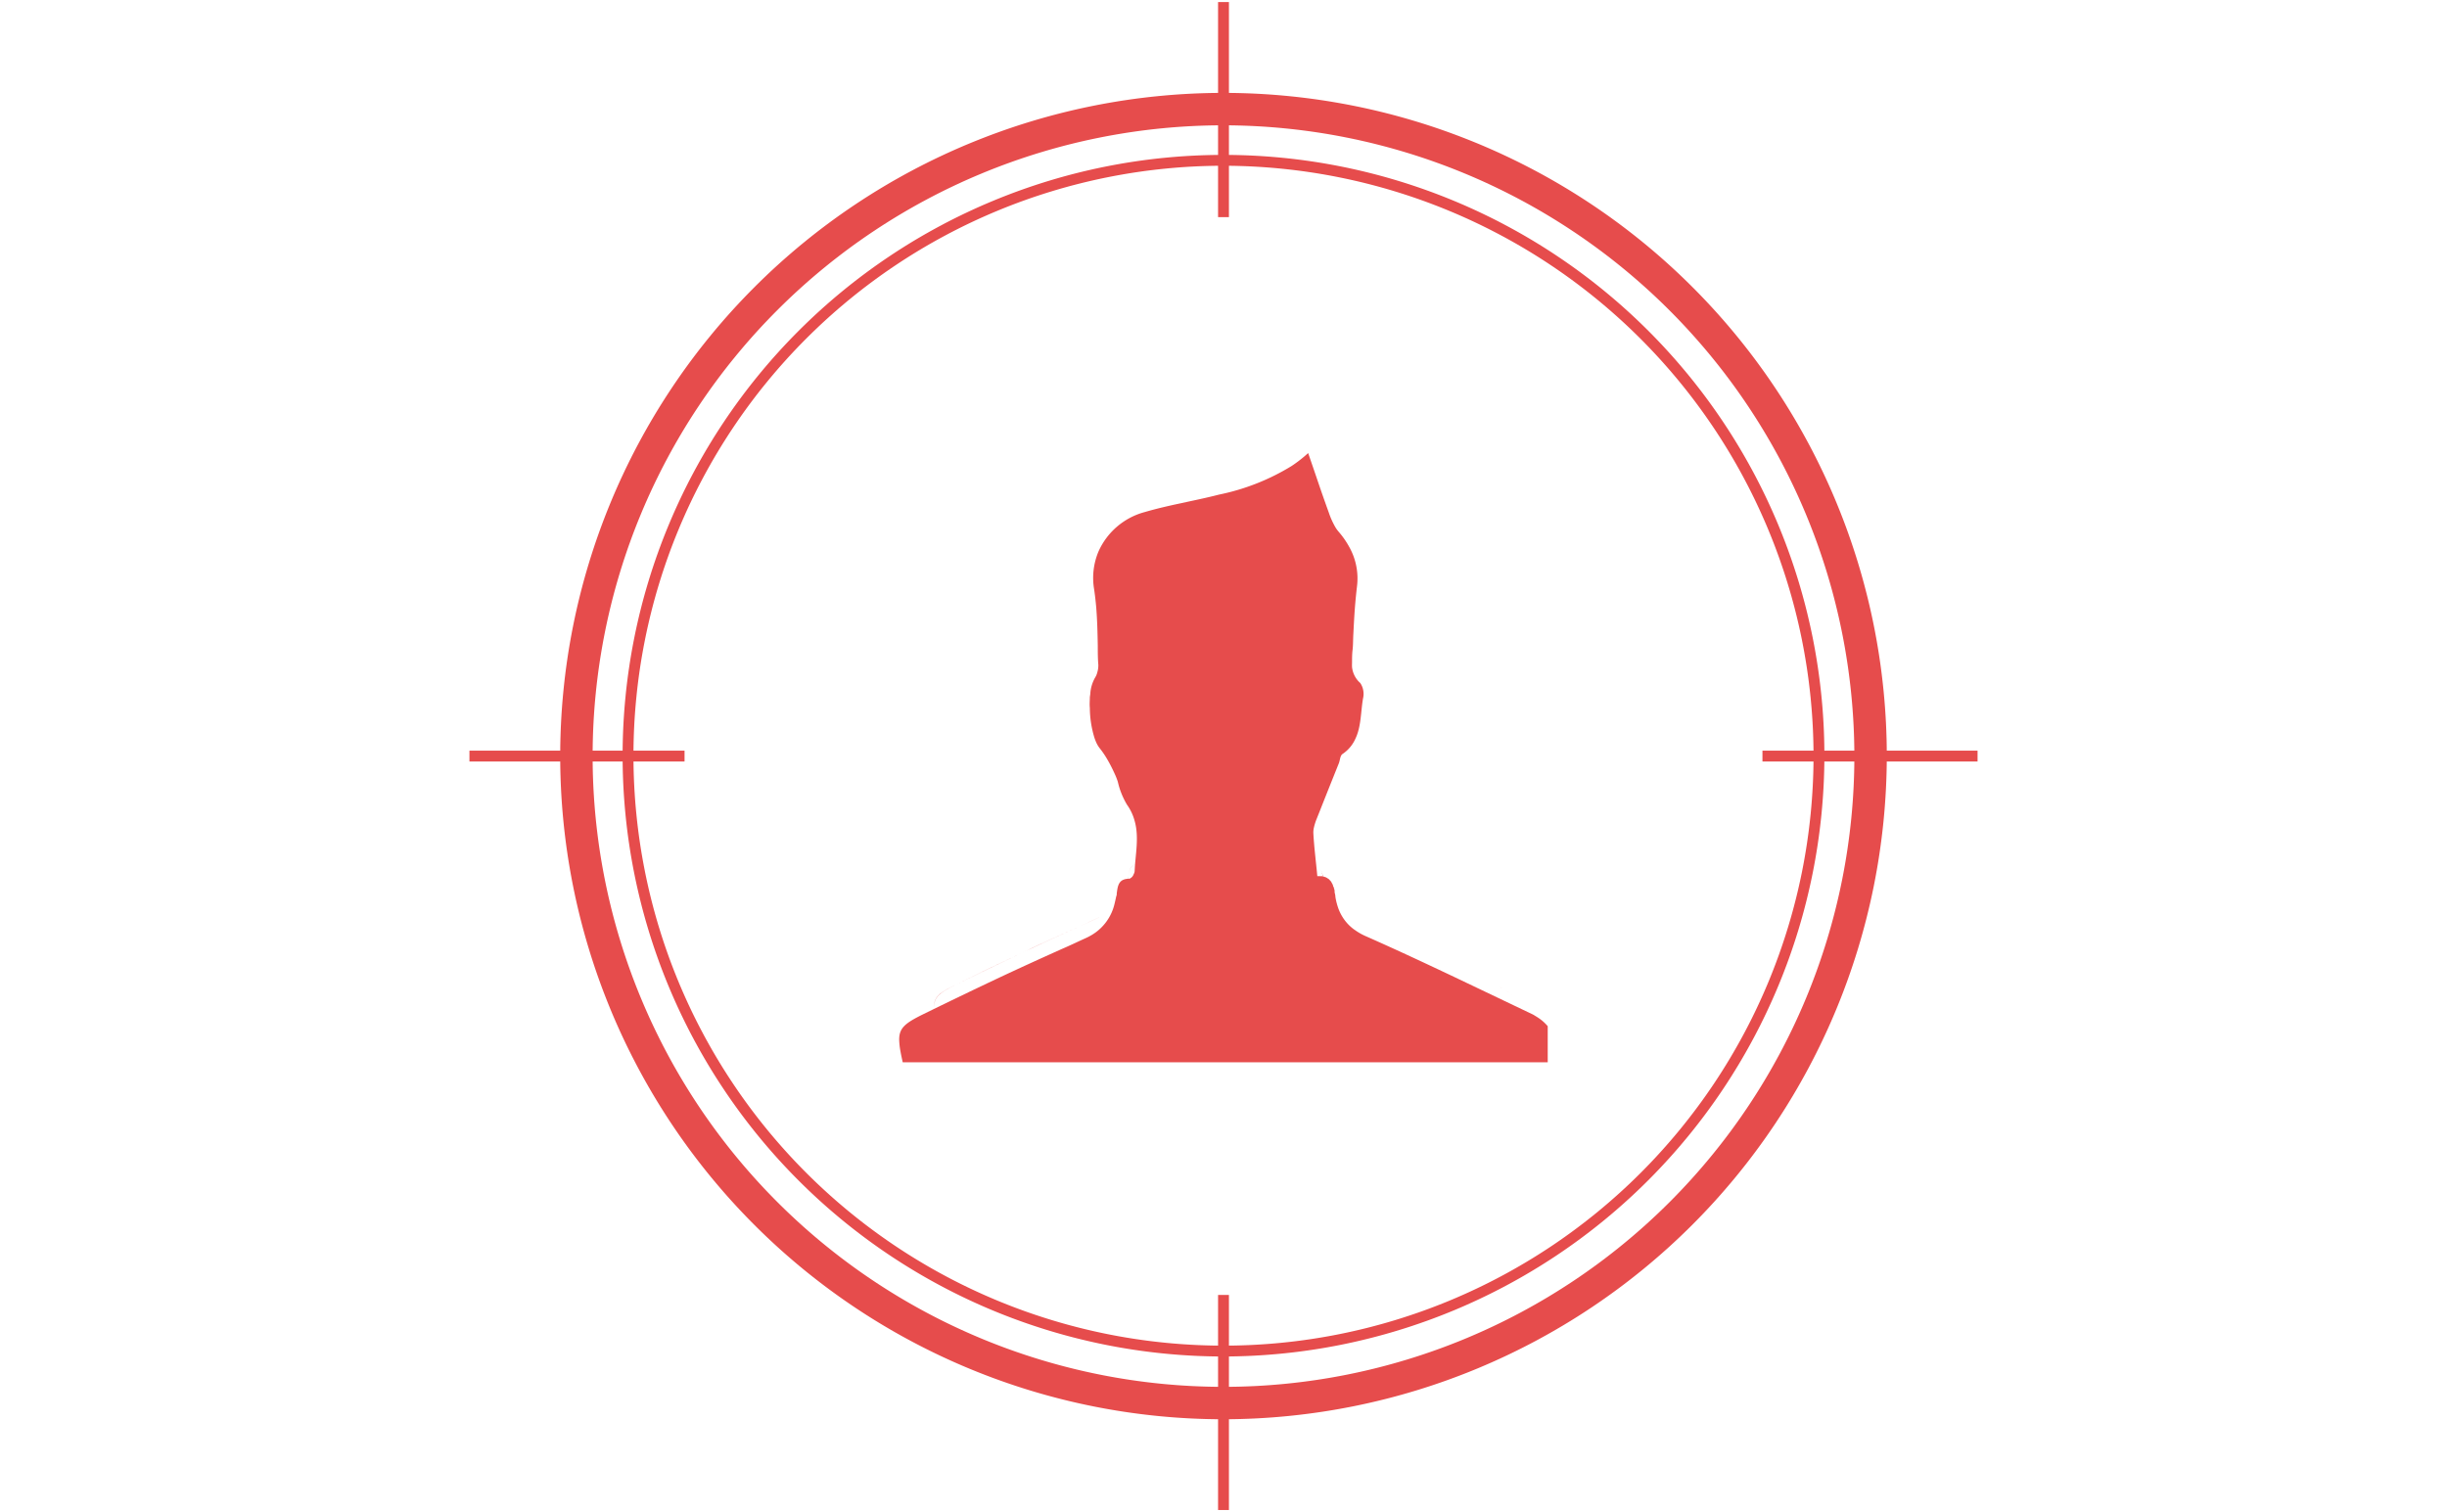 <svg id="Layer_1" data-name="Layer 1" xmlns="http://www.w3.org/2000/svg" viewBox="0 0 320 197.78"><defs><style>.cls-1{fill:#e64c4c;}</style></defs><title>Poller_CIS</title><rect class="cls-1" x="159.29" y="0.27" width="1.42" height="28.13"/><rect class="cls-1" x="159.29" y="169.37" width="1.42" height="28.13"/><path class="cls-1" d="M171,112.84H171a3,3,0,0,1,.32,0Z"/><path class="cls-1" d="M145.32,88.85a2,2,0,0,1-.24.59,4.37,4.37,0,0,0-.57,1.77,4.37,4.37,0,0,1,.57-1.77A2,2,0,0,0,145.32,88.85Z"/><path class="cls-1" d="M171.55,112.88a1.8,1.8,0,0,1,.24.07A1.8,1.8,0,0,0,171.55,112.88Z"/><path class="cls-1" d="M171.14,66.94l-1.22-3.59A15.65,15.65,0,0,1,168,64.87a15.65,15.65,0,0,0,1.95-1.52Z"/><path class="cls-1" d="M175.4,80.83c-0.1,1.22-.17,2.45-0.23,3.68C175.23,83.28,175.29,82.05,175.4,80.83Z"/><path class="cls-1" d="M149.67,106.2c0.55,1.92.08,3.91,0,5.89a1,1,0,0,1-.12.35,1,1,0,0,0,.12-0.35C149.76,110.12,150.22,108.12,149.67,106.2Z"/><path class="cls-1" d="M174.71,74.34a10.09,10.09,0,0,0-1.24-1.79,3.92,3.92,0,0,1-.36-0.5,3.94,3.94,0,0,0,.36.5A10.07,10.07,0,0,1,174.71,74.34Z"/><path class="cls-1" d="M146.52,99.16c0.29,0.51.55,1,.8,1.58a8,8,0,0,1,.35.91,8,8,0,0,0-.35-0.91C147.07,100.21,146.81,99.68,146.52,99.16Z"/><path class="cls-1" d="M172.58,113.53a2,2,0,0,1,.11.21A2,2,0,0,0,172.58,113.53Z"/><path class="cls-1" d="M172.78,113.89c0,0.08.06,0.17,0.09,0.26C172.83,114.06,172.81,114,172.78,113.89Z"/><path class="cls-1" d="M145.37,85.82c0-1.48-.07-3-0.18-4.42C145.3,82.87,145.34,84.35,145.37,85.82Z"/><path class="cls-1" d="M173.49,116.73a7.48,7.48,0,0,1-.37-1.45c0-.18-0.06-0.35-0.09-0.51,0,0.16.06,0.33,0.09,0.51A7.48,7.48,0,0,0,173.49,116.73Z"/><path class="cls-1" d="M172.92,114.31c0,0.1,0,.21.07,0.31C173,114.51,172.94,114.41,172.92,114.31Z"/><path class="cls-1" d="M172.32,113.23a1.47,1.47,0,0,1,.15.17A1.47,1.47,0,0,0,172.32,113.23Z"/><path class="cls-1" d="M170.57,107.21a6.45,6.45,0,0,1,.33-1.06l0.37-.94-0.37.94A6.45,6.45,0,0,0,170.57,107.21Z"/><path class="cls-1" d="M172,113a1.4,1.4,0,0,1,.19.12A1.38,1.38,0,0,0,172,113Z"/><path class="cls-1" d="M173.91,98.53a0.48,0.48,0,0,0-.16.2,0.48,0.48,0,0,1,.16-0.2,4.19,4.19,0,0,0,1.51-1.75A4.19,4.19,0,0,1,173.91,98.53Z"/><path class="cls-1" d="M147.56,114.66c0,0.12,0,.25-0.06.37s-0.11.54-.18,0.79c0.07-.26.13-0.52,0.18-0.79S147.54,114.79,147.56,114.66Z"/><path class="cls-1" d="M196.11,129.07c0.13,0.06.24,0.15,0.36,0.22-0.12-.07-0.24-0.16-0.36-0.22l-9.23-4.4h0Z"/><path class="cls-1" d="M122.29,133.21a8.58,8.58,0,0,1-.16-1.38A8.58,8.58,0,0,0,122.29,133.21Z"/><path class="cls-1" d="M147.31,115.83a5.74,5.74,0,0,1-2.69,3.72h0A5.74,5.74,0,0,0,147.31,115.83Z"/><path class="cls-1" d="M144.62,119.55h0a7.05,7.05,0,0,1-.74.38c-0.92.41-1.83,0.84-2.75,1.25,0.92-.41,1.83-0.85,2.75-1.25A7.06,7.06,0,0,0,144.62,119.55Z"/><path class="cls-1" d="M144.62,119.55a7.06,7.06,0,0,1-.74.38,7.05,7.05,0,0,0,.74-0.38h0m-0.74.38h0m0,0c-0.91.4-1.82,0.83-2.73,1.24,0.91-.41,1.81-0.84,2.73-1.24"/><path class="cls-1" d="M175.56,119.33a6.71,6.71,0,0,0,1,.58A6.68,6.68,0,0,1,175.56,119.33Z"/><path class="cls-1" d="M175.56,119.33a6.71,6.71,0,0,0,1,.58,6.68,6.68,0,0,1-1-.58"/><path class="cls-1" d="M186.88,124.67l-0.51-.24,0.51,0.24h0Z"/><path class="cls-1" d="M186.38,124.43l0.51,0.24-0.51-.24"/><path class="cls-1" d="M200.83,132.91c-0.14-.08-0.26-0.17-0.41-0.24l-10.33-4.93-0.57-.27c-3.64-1.72-7.28-3.42-11-5.06a7.51,7.51,0,0,1-1.15-.64l-0.36-.25a6.09,6.09,0,0,1-.7-0.62,6,6,0,0,1-1.26-2,8.38,8.38,0,0,1-.42-1.62c0-.2-0.06-0.39-0.1-0.57l0-.17c0-.12-0.05-0.24-0.08-0.35s0-.12-0.06-0.18-0.06-.2-0.1-0.29-0.06-.11-0.09-0.17a2.2,2.2,0,0,0-.13-0.23c0-.05-0.08-0.09-0.12-0.14a1.64,1.64,0,0,0-.17-0.19,12.15,12.15,0,0,0-.38-0.24l-0.22-.07a2,2,0,0,0-.27-0.08l-0.28,0a3.34,3.34,0,0,0-.36,0h0c-0.19-2-.42-3.79-0.52-5.62a2.78,2.78,0,0,1,.06-0.68,7.22,7.22,0,0,1,.37-1.19c0.14-.35.28-0.7,0.42-1.05,0.82-2.08,1.65-4.15,2.48-6.22,0.13-.32.16-0.75,0.3-1a0.54,0.54,0,0,1,.18-0.22,4.69,4.69,0,0,0,1.69-2c0.77-1.61.69-3.53,1-5.28a2.56,2.56,0,0,0-.36-2,3.23,3.23,0,0,1-1.08-2.08,5.34,5.34,0,0,1,0-.56c0-.56,0-1.14.07-1.71s0.06-1.38.1-2.06c0.07-1.38.14-2.75,0.26-4.12,0.06-.69.13-1.37,0.21-2.05a8.42,8.42,0,0,0-1-5.21,11.27,11.27,0,0,0-1.39-2,4.41,4.41,0,0,1-.41-0.56,10.56,10.56,0,0,1-.88-1.95c-0.45-1.24-.89-2.49-1.33-3.78s-0.89-2.62-1.37-4a17.51,17.51,0,0,1-2.18,1.7,29.38,29.38,0,0,1-9.47,3.73c-3.23.83-6.54,1.35-9.74,2.29a9.23,9.23,0,0,0-6,5.09,8.9,8.9,0,0,0-.6,5c0.12,0.81.21,1.62,0.28,2.43,0.13,1.64.17,3.3,0.2,5,0,0.81,0,1.62.07,2.43a3.18,3.18,0,0,1-.13,1,2.25,2.25,0,0,1-.27.66,4.89,4.89,0,0,0-.64,2c0,0.2-.05.42-0.07,0.63,0,0.43-.05.89,0,1.35a13.61,13.61,0,0,0,.61,3.95c0.06,0.18.13,0.36,0.2,0.52a3.62,3.62,0,0,0,.48.82,12,12,0,0,1,1.09,1.63c0.33,0.57.62,1.17,0.89,1.76a8.94,8.94,0,0,1,.39,1,10.3,10.3,0,0,0,1.2,3,6.55,6.55,0,0,1,1,2.12c0.61,2.15.09,4.38,0,6.59a1.12,1.12,0,0,1-.13.39,1,1,0,0,1-.54.58c-1.46,0-1.53.94-1.67,1.9,0,0.14,0,.28-0.07.41-0.06.3-.13,0.6-0.2,0.89a6.43,6.43,0,0,1-3,4.16,7.9,7.9,0,0,1-.83.43c-1,.45-2,0.94-3.08,1.4-2.85,1.28-5.69,2.57-8.51,3.9q-4.8,2.27-9.57,4.61c-2.42,1.19-3.22,1.82-3.19,3.41a9.61,9.61,0,0,0,.18,1.54c0.07,0.4.17,0.85,0.28,1.36H202.4v-4.72C201.87,133.6,201.36,133.23,200.83,132.91Z"/><path class="cls-1" d="M172.7,113.74c0,0.05.06,0.1,0.08,0.15S172.72,113.79,172.7,113.74Z"/><path class="cls-1" d="M144.94,96.51A12.16,12.16,0,0,1,144.4,93,12.15,12.15,0,0,0,144.94,96.51Z"/><path class="cls-1" d="M172.86,114.14c0,0.05,0,.1.05,0.16S172.88,114.2,172.86,114.14Z"/><path class="cls-1" d="M171.3,112.86l0.25,0Z"/><path class="cls-1" d="M144.4,93c0-.41,0-0.82,0-1.21C144.4,92.16,144.39,92.57,144.4,93Z"/><path class="cls-1" d="M171.79,113L172,113Z"/><path class="cls-1" d="M172.47,113.4l0.11,0.13Z"/><path class="cls-1" d="M172.18,113.14l0.15,0.1Z"/><path class="cls-1" d="M147.67,101.65a9.2,9.2,0,0,0,1.07,2.66,5.86,5.86,0,0,1,.93,1.89,5.85,5.85,0,0,0-.93-1.89A9.2,9.2,0,0,1,147.67,101.65Z"/><path class="cls-1" d="M145.12,97a3.24,3.24,0,0,0,.43.73,10.76,10.76,0,0,1,1,1.46,10.76,10.76,0,0,0-1-1.46A3.24,3.24,0,0,1,145.12,97Z"/><path class="cls-1" d="M149.05,113a0.9,0.9,0,0,0,.48-0.52,0.9,0.9,0,0,1-.48.52c-1.3,0-1.37.84-1.5,1.7C147.68,113.8,147.75,113,149.05,113Z"/><path class="cls-1" d="M145.37,85.82c0,0.72,0,1.45.06,2.17a2.84,2.84,0,0,1-.12.86,2.84,2.84,0,0,0,.12-0.86C145.4,87.27,145.39,86.55,145.37,85.82Z"/><path class="cls-1" d="M145.47,74.8a8,8,0,0,0-.54,4.42c0.11,0.72.19,1.44,0.25,2.17-0.06-.73-0.14-1.45-0.25-2.17A8,8,0,0,1,145.47,74.8Z"/><path class="cls-1" d="M150.81,70.25c2.85-.84,5.81-1.3,8.7-2A26.25,26.25,0,0,0,168,64.87a26.25,26.25,0,0,1-8.46,3.33c-2.88.74-5.85,1.21-8.7,2a8.25,8.25,0,0,0-5.33,4.55A8.25,8.25,0,0,1,150.81,70.25Z"/><path class="cls-1" d="M175.24,119.11h0a5.44,5.44,0,0,1-.62-0.55A5.44,5.44,0,0,0,175.24,119.11Z"/><path class="cls-1" d="M125,128.79q4.26-2.09,8.55-4.12h0q-4.29,2-8.55,4.12c-2.17,1.07-2.87,1.63-2.85,3C122.1,130.41,122.81,129.85,125,128.79Z"/><path class="cls-1" d="M173,114.62l0,0.15Z"/><path class="cls-1" d="M197.88,134.42H122.53c-0.1-.45-0.18-0.85-0.25-1.21,0.07,0.36.15,0.76,0.25,1.21h75.35v-4.22c-0.47-.31-0.92-0.64-1.4-0.92,0.48,0.28.94,0.61,1.4,0.92v4.22Z"/><path class="cls-1" d="M173.49,116.73a5.33,5.33,0,0,0,1.13,1.82A5.33,5.33,0,0,1,173.49,116.73Z"/><path class="cls-1" d="M171.27,105.21c0.73-1.86,1.48-3.71,2.21-5.56,0.11-.28.14-0.67,0.27-0.92-0.12.25-.16,0.64-0.27,0.92C172.74,101.51,172,103.36,171.27,105.21Z"/><path class="cls-1" d="M173.11,72.06a9.45,9.45,0,0,1-.78-1.74c-0.4-1.11-.79-2.23-1.19-3.38,0.39,1.15.78,2.27,1.19,3.38A9.44,9.44,0,0,0,173.11,72.06Z"/><path class="cls-1" d="M171,112.84h0c-0.17-1.77-.38-3.39-0.46-5a2.48,2.48,0,0,1,.06-0.6,2.48,2.48,0,0,0-.06.6C170.6,109.45,170.8,111.07,171,112.84Z"/><path class="cls-1" d="M175.58,79c-0.07.61-.14,1.22-0.19,1.83,0.05-.61.11-1.22,0.19-1.83a7.52,7.52,0,0,0-.87-4.65A7.52,7.52,0,0,1,175.58,79Z"/><path class="cls-1" d="M176.35,92.06c-0.31,1.56-.24,3.28-0.93,4.72,0.69-1.44.62-3.16,0.93-4.72a2.29,2.29,0,0,0-.32-1.83,2.88,2.88,0,0,1-1-1.85,2.88,2.88,0,0,0,1,1.85A2.29,2.29,0,0,1,176.35,92.06Z"/><path class="cls-1" d="M175,87.88c0-.5,0-1,0.06-1.53s0.06-1.23.09-1.84c0,0.61-.06,1.23-0.09,1.84S175,87.38,175,87.88Z"/><path class="cls-1" d="M141.13,121.18c-2.54,1.14-5.08,2.3-7.61,3.49h0C136,123.48,138.59,122.32,141.13,121.18Z"/><path class="cls-1" d="M175.56,119.33l-0.32-.22h0Z"/><path class="cls-1" d="M160,185.63a86.74,86.74,0,1,1,86.74-86.74A86.84,86.84,0,0,1,160,185.63Zm0-169.24a82.5,82.5,0,1,0,82.5,82.5A82.59,82.59,0,0,0,160,16.39Z"/><path class="cls-1" d="M160,177.42a78.58,78.58,0,1,1,78.58-78.58A78.67,78.67,0,0,1,160,177.42Zm0-155.74a77.16,77.16,0,1,0,77.16,77.16A77.25,77.25,0,0,0,160,21.68Z"/><rect class="cls-1" x="230.48" y="98.18" width="28.13" height="1.42"/><rect class="cls-1" x="61.39" y="98.18" width="28.13" height="1.42"/></svg>